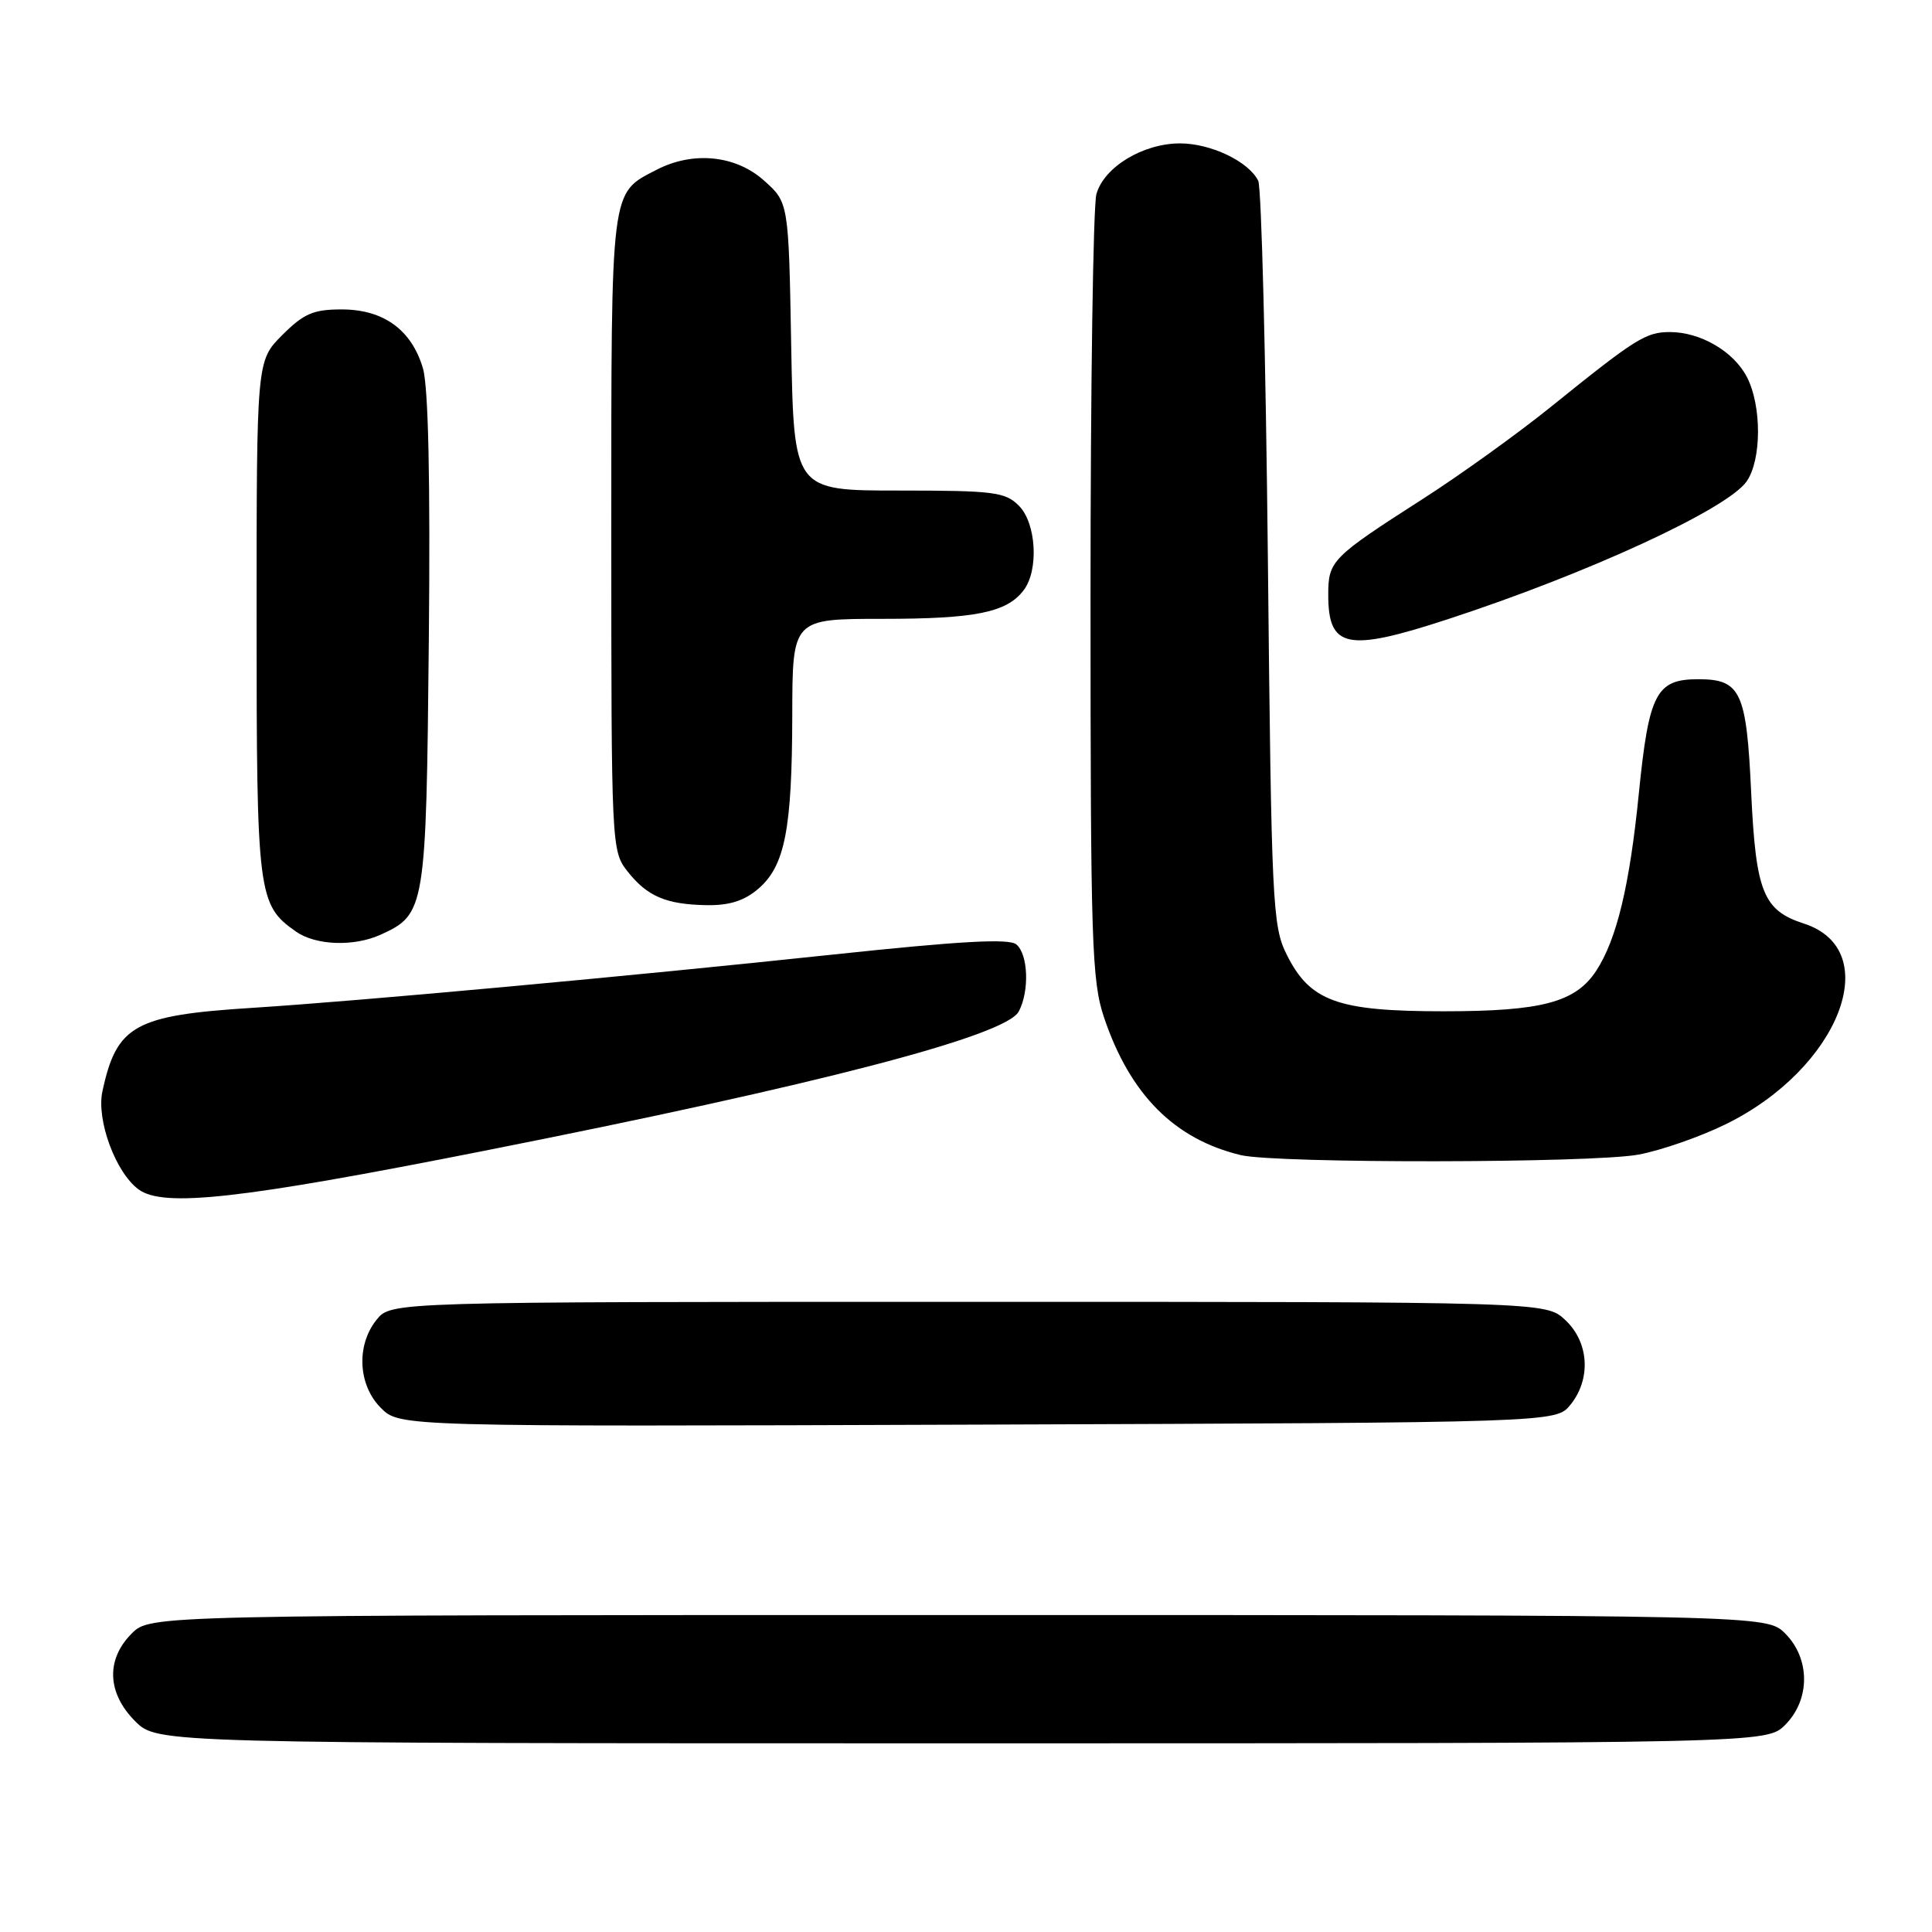 <?xml version="1.0" encoding="UTF-8" standalone="no"?>
<!DOCTYPE svg PUBLIC "-//W3C//DTD SVG 1.1//EN" "http://www.w3.org/Graphics/SVG/1.1/DTD/svg11.dtd" >
<svg xmlns="http://www.w3.org/2000/svg" xmlns:xlink="http://www.w3.org/1999/xlink" version="1.1" viewBox="0 0 256 256">
 <g >
 <path fill="currentColor"
d=" M 236.55 228.55 C 239.88 225.21 239.88 219.79 236.55 216.45 C 234.09 214.00 234.09 214.00 127.00 214.00 C 19.91 214.00 19.91 214.00 17.45 216.45 C 14.01 219.90 14.19 224.35 17.92 228.08 C 20.85 231.00 20.85 231.00 127.47 231.00 C 234.09 231.00 234.09 231.00 236.55 228.55 Z  M 208.09 186.14 C 210.85 182.73 210.56 177.87 207.42 174.92 C 204.84 172.50 204.84 172.50 128.33 172.50 C 51.82 172.50 51.82 172.50 49.91 174.86 C 47.18 178.24 47.43 183.52 50.47 186.56 C 52.95 189.04 52.95 189.04 129.56 188.77 C 206.18 188.50 206.18 188.50 208.09 186.14 Z  M 64.00 152.52 C 108.45 143.73 133.25 137.27 134.99 134.03 C 136.42 131.35 136.25 126.45 134.67 125.14 C 133.70 124.33 127.27 124.69 110.42 126.48 C 83.37 129.36 47.55 132.65 33.50 133.54 C 17.82 134.53 15.46 135.84 13.57 144.61 C 12.75 148.41 15.33 155.39 18.37 157.61 C 21.67 160.02 31.82 158.89 64.00 152.52 Z  M 217.11 152.99 C 220.08 152.44 225.26 150.64 228.62 148.99 C 243.71 141.62 249.86 125.89 239.03 122.38 C 233.63 120.63 232.66 118.21 232.04 105.02 C 231.42 91.64 230.66 90.00 225.03 90.00 C 219.46 90.00 218.49 91.86 217.16 105.08 C 215.94 117.35 214.22 124.48 211.51 128.63 C 208.76 132.82 204.30 134.00 191.28 134.00 C 177.22 134.00 173.59 132.69 170.50 126.50 C 168.61 122.71 168.47 119.95 168.00 74.00 C 167.72 47.33 167.15 24.80 166.72 23.95 C 165.43 21.38 160.43 19.00 156.35 19.00 C 151.44 19.01 146.28 22.14 145.28 25.72 C 144.85 27.25 144.50 51.22 144.50 79.00 C 144.50 125.03 144.66 129.97 146.30 134.85 C 149.74 145.04 155.62 150.95 164.42 153.06 C 169.13 154.18 211.01 154.13 217.11 152.99 Z  M 50.44 123.85 C 56.36 121.15 56.47 120.49 56.82 85.00 C 57.03 63.53 56.76 51.25 56.04 48.80 C 54.54 43.70 50.81 41.00 45.27 41.00 C 41.52 41.00 40.25 41.55 37.40 44.40 C 34.00 47.80 34.00 47.80 34.00 81.95 C 34.00 118.59 34.16 119.90 39.22 123.44 C 41.85 125.28 46.89 125.46 50.44 123.85 Z  M 100.50 117.75 C 104.01 114.72 104.95 109.88 104.98 94.75 C 105.00 82.00 105.00 82.00 116.93 82.00 C 129.25 82.00 133.40 81.16 135.64 78.21 C 137.67 75.54 137.32 69.32 135.00 67.00 C 133.19 65.19 131.67 65.00 119.09 65.00 C 105.19 65.00 105.19 65.00 104.84 45.92 C 104.50 26.83 104.50 26.83 101.23 23.92 C 97.48 20.56 91.84 20.00 87.01 22.49 C 80.84 25.69 81.00 24.41 81.00 70.59 C 81.00 112.12 81.03 112.77 83.14 115.45 C 85.77 118.79 88.27 119.85 93.69 119.94 C 96.67 119.98 98.65 119.35 100.50 117.75 Z  M 191.84 82.05 C 210.34 76.01 228.86 67.47 231.43 63.80 C 233.43 60.95 233.45 53.78 231.48 49.97 C 229.73 46.57 225.33 44.00 221.27 44.00 C 218.08 44.00 216.73 44.85 205.50 53.91 C 201.10 57.46 193.45 62.96 188.50 66.13 C 176.46 73.85 176.00 74.31 176.00 78.80 C 176.00 85.91 178.48 86.42 191.84 82.05 Z "/>
</g>
</svg>